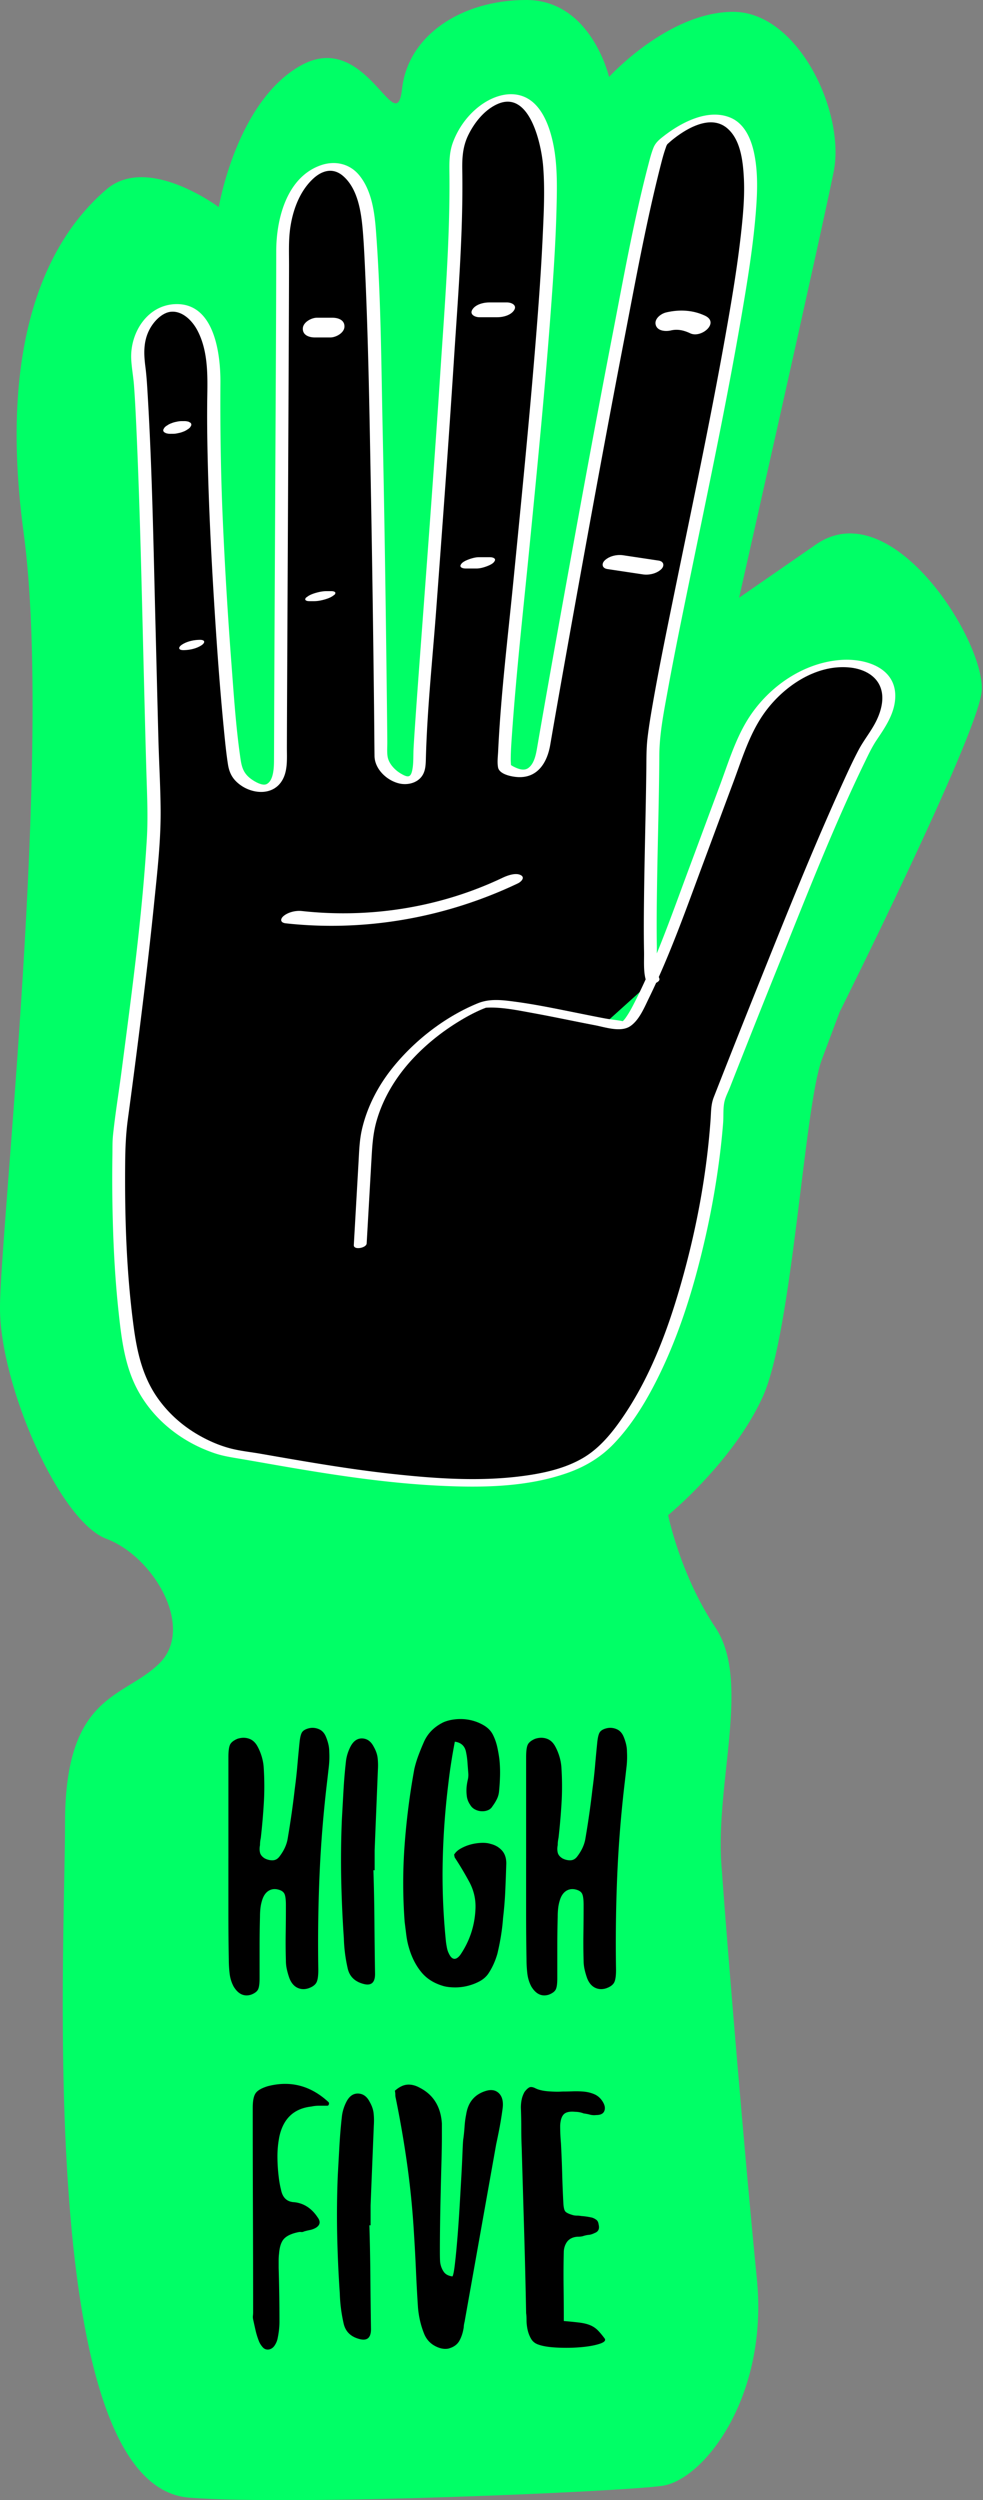 <svg enable-background="new 0 0 806 2048" viewBox="0 0 806 2048" xmlns="http://www.w3.org/2000/svg"><rect x="0" y="0" width="806" height="2048" fill="#808080" stroke="none"/><path d="m155.14 2045.96c87.15 6.7 353.92-4.85 387.86-9.7s87.27-72.72 77.57-169.69c-9.7-96.96-24.24-271.5-29.09-339.38s24.24-150.3-4.85-193.93-38.79-92.12-38.79-92.12 53.33-43.63 77.57-96.96 33.94-237.56 48.48-276.35l14.54-38.79s111.51-223.02 116.36-261.81-72.72-164.84-135.75-121.21l-63.03 43.63s67.88-300.59 77.57-349.07-29.07-130.88-82.4-130.88-101.81 53.33-101.81 53.33-14.55-63.03-67.88-63.03-96.96 29.09-101.81 72.72-29.09-48.48-82.42-19.39-67.88 116.36-67.88 116.36-58.18-43.63-92.12-14.54-92.12 101.81-67.88 281.2-19.38 572.09-19.38 635.11 48.48 174.54 87.27 189.08 72.72 72.72 43.63 101.81-77.57 24.24-77.57 130.9c0 106.67-24.24 543.01 101.81 552.71z" fill="#0f6"/><path d="m187.28 1522.37v-83.04c0-4.86.44-8.25 1.33-10.13.88-1.88 2.88-3.49 5.98-4.82 3.32-1.11 6.48-1.16 9.47-.17 2.99 1 5.36 3.16 7.14 6.48 1.33 2.44 2.44 5.1 3.32 7.98s1.43 5.76 1.66 8.64c.66 9.96.72 19.71.16 29.22a521.21 521.21 0 0 1 -2.49 28.9c-.22 1.11-.38 2.1-.5 2.99-.11.89-.16 1.88-.16 2.99-.45 2.22-.45 4.26 0 6.14.44 1.88 1.77 3.49 3.98 4.82 2.21 1.11 4.42 1.61 6.64 1.49 2.22-.11 4.1-1.27 5.65-3.49 3.32-4.42 5.43-8.96 6.31-13.61 2.4-13.95 4.37-27.68 5.9-41.18.87-6.42 1.58-12.79 2.13-19.1s1.15-12.68 1.8-19.1c.43-4.2 1.14-7.03 2.12-8.47.99-1.43 2.79-2.49 5.41-3.15 2.62-.67 5.26-.5 7.9.5 2.63.99 4.62 2.94 5.95 5.81.88 2 1.61 4.1 2.16 6.31.55 2.22.83 4.43.83 6.64.22 3.98.11 7.98-.33 11.96-.45 3.98-.89 7.86-1.33 11.63-3.1 25.91-5.21 51.7-6.31 77.38-1.1 25.69-1.43 51.6-1 77.72 0 5.09-.55 8.58-1.64 10.46s-3.17 3.38-6.23 4.48c-3.28 1.11-6.34 1-9.19-.33-2.84-1.34-5.03-3.88-6.56-7.64-.88-2.44-1.59-4.87-2.14-7.31s-.82-4.86-.82-7.31c-.23-7.75-.28-15.33-.16-22.75.11-7.42.16-15 .16-22.75 0-4.42-.39-7.47-1.16-9.13s-2.38-2.82-4.82-3.49c-3.1-.88-5.87-.55-8.3.99-2.44 1.56-4.21 4.21-5.31 7.98-.67 2.22-1.12 4.43-1.33 6.64-.23 2.22-.33 4.43-.33 6.64-.23 8.42-.33 16.83-.33 25.25v25.24c0 4.43-.45 7.47-1.33 9.13-.89 1.66-2.77 3.04-5.65 4.15-5.76 1.77-10.52-.45-14.28-6.65-1.78-3.32-2.88-6.92-3.32-10.79-.45-3.87-.66-7.69-.66-11.46-.23-12.62-.33-25.3-.33-38.03v-44.66zm118.9 9.63c.44 14.18.72 28.34.83 42.51.11 14.18.28 28.35.5 42.51 0 7.31-3.32 9.96-9.96 7.98-7.09-2-11.29-6.42-12.62-13.29-1.78-7.97-2.77-15.94-2.99-23.91-1.11-16.16-1.83-32.27-2.16-48.33-.33-16.05-.16-32.16.5-48.32.44-7.98.88-15.94 1.33-23.91.44-7.98 1.1-15.94 1.99-23.92.44-4.42 1.77-8.74 3.98-12.95 2.44-4.43 5.65-6.53 9.64-6.31 3.98.22 7.08 2.55 9.3 6.97 1.77 3.1 2.83 6.2 3.15 9.3.33 3.1.38 6.31.17 9.63-.45 11.07-.89 22.03-1.33 32.88-.45 10.85-.89 21.81-1.33 32.88v16.28zm66.76-105.29c-1.12 5.76-2.11 11.46-2.99 17.11-.89 5.65-1.66 11.35-2.32 17.1a628.79 628.79 0 0 0 -4.65 64.44c-.45 21.48.44 43.18 2.66 65.1.22 1.78.5 3.49.83 5.15s.83 3.15 1.49 4.48c1.33 2.88 2.83 4.37 4.49 4.49 1.66.11 3.37-1.05 5.15-3.49 7.75-11.51 11.84-24.25 12.29-38.2.22-7.52-1.5-14.67-5.15-21.42s-7.58-13.34-11.79-19.76c-.23-.44-.33-.83-.33-1.16s-.11-.72-.33-1.16c1.11-2 2.93-3.71 5.48-5.15 2.54-1.43 5.26-2.54 8.14-3.32a40.18 40.18 0 0 1 8.8-1.33c2.99-.11 5.48.17 7.47.83 3.76.89 6.86 2.66 9.3 5.32 2.43 2.66 3.65 6.2 3.65 10.62-.22 7.53-.5 15.01-.83 22.42-.33 7.42-.94 14.89-1.83 22.42-.66 9.3-2.22 19.04-4.65 29.22-1.78 6.2-4.32 11.74-7.63 16.6-1.78 2.44-4.1 4.44-6.97 5.98-2.88 1.56-6.04 2.77-9.47 3.66-3.44.89-6.92 1.33-10.46 1.33-3.55 0-6.65-.33-9.3-1-7.97-2.21-14.23-6.14-18.76-11.79-4.55-5.65-7.92-12.46-10.13-20.43-.89-3.1-1.55-6.42-1.99-9.96-.45-3.54-.89-7.08-1.33-10.62-1.56-21.26-1.56-42.29 0-63.11 1.54-20.81 4.2-41.52 7.97-62.11.88-3.76 2-7.41 3.32-10.96 1.33-3.54 2.76-7.08 4.32-10.62 3.1-7.31 8.52-12.84 16.27-16.61 3.1-1.33 6.65-2.16 10.63-2.49s7.91-.06 11.79.82c3.87.89 7.47 2.33 10.79 4.32 3.32 2 5.75 4.55 7.31 7.64 1.55 3.1 2.71 6.37 3.49 9.8.77 3.43 1.38 6.92 1.83 10.46.44 4.43.61 8.8.5 13.12s-.38 8.69-.83 13.12c-.22 2.22-.83 4.32-1.83 6.31-.99 2-2.16 3.88-3.49 5.65-.89 1.55-2.16 2.66-3.82 3.32s-3.43.94-5.31.83-3.65-.61-5.31-1.5c-1.66-.88-2.94-2.1-3.82-3.65-1.56-2.22-2.49-4.59-2.83-7.14-.33-2.54-.38-5.15-.16-7.81.22-1.99.55-3.93.99-5.81s.55-3.82.33-5.82c-.22-2.87-.45-5.81-.66-8.8a59.87 59.87 0 0 0 -1.33-8.8c-1.14-4.43-4.13-6.97-8.99-7.64zm58.45 95.66v-83.04c0-4.86.44-8.25 1.33-10.13.88-1.88 2.88-3.49 5.98-4.82 3.32-1.11 6.48-1.16 9.47-.17 2.99 1 5.36 3.16 7.14 6.48 1.33 2.44 2.44 5.1 3.32 7.98s1.43 5.76 1.66 8.64c.66 9.96.72 19.71.16 29.22a521.21 521.21 0 0 1 -2.49 28.9c-.22 1.11-.38 2.1-.5 2.99-.11.89-.16 1.88-.16 2.99-.45 2.22-.45 4.26 0 6.14.44 1.88 1.77 3.49 3.98 4.82 2.21 1.11 4.42 1.61 6.64 1.49 2.22-.11 4.1-1.27 5.65-3.49 3.32-4.42 5.43-8.96 6.31-13.61 2.4-13.95 4.37-27.68 5.9-41.18.87-6.42 1.58-12.79 2.13-19.1s1.15-12.68 1.8-19.1c.43-4.2 1.14-7.03 2.12-8.47.99-1.43 2.79-2.49 5.41-3.15 2.62-.67 5.26-.5 7.9.5 2.63.99 4.62 2.94 5.95 5.81.88 2 1.61 4.1 2.16 6.31.55 2.22.83 4.43.83 6.64.22 3.98.11 7.98-.33 11.96-.45 3.98-.89 7.86-1.33 11.63-3.1 25.91-5.21 51.7-6.31 77.38-1.1 25.69-1.43 51.6-1 77.72 0 5.09-.55 8.58-1.64 10.46s-3.17 3.38-6.23 4.48c-3.28 1.11-6.34 1-9.19-.33-2.84-1.34-5.03-3.88-6.56-7.64-.88-2.44-1.59-4.87-2.14-7.31s-.82-4.86-.82-7.31c-.23-7.75-.28-15.33-.16-22.75.11-7.42.16-15 .16-22.75 0-4.42-.39-7.47-1.16-9.13s-2.38-2.82-4.82-3.49c-3.1-.88-5.87-.55-8.3.99-2.44 1.56-4.21 4.21-5.31 7.98-.67 2.22-1.11 4.43-1.33 6.64-.23 2.22-.33 4.43-.33 6.64-.23 8.42-.33 16.83-.33 25.25v25.24c0 4.43-.45 7.47-1.33 9.13-.89 1.66-2.77 3.04-5.65 4.15-5.76 1.77-10.52-.45-14.28-6.65-1.78-3.32-2.88-6.92-3.32-10.79-.45-3.87-.66-7.69-.66-11.46-.23-12.62-.33-25.3-.33-38.03v-44.66zm-162.07 199.55c.45.45.55 1.05.33 1.83s-.66 1.16-1.33 1.16h-6.81c-2.1 0-4.15.22-6.14.66-14.17 1.56-22.92 9.64-26.23 24.25a82.763 82.763 0 0 0 -1.66 16.44c0 5.43.33 10.91.99 16.44.44 3.99 1.11 7.76 2 11.29 1.33 6.43 4.98 9.75 10.96 9.96 7.75.89 14.06 4.99 18.93 12.29 2.66 3.54 2.21 6.42-1.33 8.64-1.56.89-3.16 1.49-4.82 1.83-1.66.33-3.27.72-4.82 1.16-.89.45-1.71.61-2.49.5s-1.61-.05-2.49.16c-5.31 1.11-9.13 2.88-11.46 5.31-2.32 2.44-3.71 6.53-4.15 12.29-.23 1.78-.33 3.65-.33 5.65v5.98c.22 7.31.38 14.67.5 22.09s.17 14.78.17 22.09c0 4.43-.56 9.19-1.66 14.28-.45 1.78-1.22 3.49-2.33 5.15-1.11 1.65-2.54 2.71-4.32 3.15-2.22.44-4.04-.17-5.48-1.83s-2.49-3.38-3.15-5.15c-1.12-2.88-2-5.76-2.66-8.64s-1.33-5.87-1.99-8.97c-.23-1.11-.28-2.1-.17-2.99.11-.88.17-1.87.17-2.99 0-28.12-.06-56.01-.17-83.7-.11-27.68-.16-55.57-.16-83.7 0-5.53.77-9.47 2.32-11.79 1.55-2.33 4.87-4.26 9.96-5.82 18.6-4.84 35.21-.52 49.82 12.98zm33.54 100.97c.44 14.18.72 28.34.83 42.51.11 14.18.28 28.35.5 42.51 0 7.31-3.32 9.96-9.96 7.98-7.09-2-11.29-6.42-12.62-13.29-1.78-7.97-2.77-15.94-2.99-23.91-1.11-16.16-1.83-32.27-2.16-48.33-.33-16.05-.16-32.16.5-48.32.44-7.98.88-15.94 1.33-23.91.44-7.98 1.1-15.94 1.99-23.92.44-4.42 1.77-8.74 3.98-12.95 2.44-4.43 5.65-6.53 9.64-6.31 3.98.22 7.08 2.55 9.3 6.97 1.77 3.1 2.83 6.2 3.15 9.3.33 3.1.38 6.31.17 9.63-.45 11.07-.89 22.03-1.33 32.88-.45 10.85-.89 21.81-1.33 32.88v16.27h-1zm20.93-110.26c3.54-3.1 6.97-4.76 10.3-4.99 3.32-.22 6.75.67 10.3 2.66 11.06 5.76 17.04 15.5 17.93 29.23v10.29c0 5.77-.11 12.68-.33 20.76-.22 8.09-.45 16.77-.66 26.08-.23 9.3-.39 17.99-.5 26.07s-.16 15-.16 20.76.11 9.19.33 10.29c.44 2.66 1.38 5.04 2.82 7.14 1.44 2.11 3.82 3.38 7.14 3.82.66-.88 1.33-4.15 1.99-9.8.67-5.65 1.34-12.46 2-20.43.67-7.97 1.27-16.55 1.83-25.74.55-9.19 1.05-17.83 1.5-25.91.44-8.08.77-15 .99-20.76s.44-9.19.67-10.3c.44-3.32.77-6.64.99-9.96s.66-6.64 1.33-9.96c1.55-9.74 6.75-16.05 15.61-18.93 4.65-1.54 8.35-.99 11.13 1.66 2.76 2.66 3.82 6.76 3.15 12.29-.67 5.09-1.44 10.02-2.32 14.78-.89 4.76-1.89 9.69-2.99 14.78l-25.91 145.48c-.45 1.78-.67 3.21-.67 4.32-.66 4.43-1.88 8.19-3.65 11.29-1.78 3.1-4.77 5.2-8.97 6.31-3.54.67-7.31-.11-11.29-2.32-3.98-2.22-6.87-5.53-8.64-9.96-2.66-6.64-4.32-13.73-4.98-21.26-.67-10.18-1.22-20.31-1.66-30.39-.45-10.08-.99-20.31-1.66-30.72a705.693 705.693 0 0 0 -5.48-55.64c-2.54-18.27-5.7-36.58-9.46-54.97-.23-.88-.33-1.83-.33-2.82s-.13-2.05-.35-3.15zm138.49 188.64c5.31.45 9.68.89 13.12 1.33 3.43.45 6.31 1.16 8.64 2.16s4.32 2.33 5.98 3.98c1.66 1.66 3.49 3.82 5.48 6.48 1.55 1.78.33 3.32-3.65 4.65s-9.13 2.27-15.45 2.83c-6.31.55-12.84.66-19.59.33s-11.9-1.16-15.45-2.49c-2.66-.89-4.64-2.49-5.97-4.82a25.57 25.57 0 0 1 -2.83-7.47c-.55-2.66-.83-5.2-.83-7.63 0-2.44-.11-4.32-.33-5.65-.44-22.8-.99-45.45-1.65-67.92-.67-22.47-1.33-45.11-2-67.92-.22-5.31-.33-10.68-.33-16.11s-.11-10.91-.33-16.44c0-2.44.22-4.7.67-6.81.44-2.1 1.21-4.15 2.32-6.14 1.33-1.77 2.6-2.99 3.82-3.66 1.21-.66 2.93-.44 5.15.67 2.66 1.33 6.26 2.16 10.79 2.49 4.54.33 8.25.39 11.13.16 2.87 0 5.7-.05 8.47-.16s5.59-.06 8.47.16c3.32.23 6.42.94 9.3 2.16s5.2 3.27 6.97 6.14c1.78 2.88 2.22 5.43 1.33 7.64-.89 2.22-3.1 3.32-6.64 3.32-1.78.22-3.49.11-5.15-.33s-3.38-.77-5.15-.99c-1.11-.45-2.27-.77-3.49-1-1.21-.21-2.38-.33-3.49-.33-4.43-.44-7.53.23-9.3 2-1.78 1.78-2.77 4.87-2.99 9.3 0 2.44.05 4.87.16 7.3.11 2.44.28 4.88.5 7.31.44 8.42.77 16.73 1 24.91.21 8.2.55 16.38.99 24.58.22 3.1.72 5.14 1.49 6.14.77.99 2.6 1.94 5.48 2.82 1.33.45 2.66.67 3.98.67s2.54.11 3.66.33c3.1.22 6.09.66 8.96 1.33 1.33.44 2.49 1.05 3.49 1.83 1 .77 1.61 2.05 1.83 3.82.88 3.54-.23 5.87-3.32 6.97-1.78.89-3.38 1.38-4.82 1.49s-3.15.5-5.15 1.16c-1.11.22-2.16.33-3.15.33-1 0-2.05.11-3.16.33-2.88.67-5.04 2.05-6.48 4.15-1.44 2.11-2.27 4.59-2.49 7.47-.23 9.52-.28 18.99-.17 28.4.12 9.42.18 19 .18 28.73zm-166.92-882.05 4.85-84.84c9.7-70.3 82.42-106.66 96.96-111.51s99.39 16.97 113.93 16.97 60.6-135.75 96.96-230.29 162.42-80 106.66-4.85c-20.43 27.53-126.05 298.17-126.05 298.17-3.64 87.27-36.36 229.08-94.54 283.62s-236.35 14.54-305.44 3.64c0 0-70.3-13.33-82.42-88.48s-8.48-171.51-8.48-171.51 30.91-222.41 28.48-270.9c-2.42-48.48-6.96-326.54-12.73-359.98-9.09-52.72 64.24-78.78 61.82 18.18s13.33 301.8 18.18 313.92 36.36 29.09 36.36-9.7 1.82-358.77 1.82-420.59c0-65.55 63.63-98.18 70.91-14.54 6.1 70.2 9.7 418.16 9.7 432.71s31.51 33.94 31.51 4.85 33.11-415.07 29.7-490.28c-1.82-40 63.63-94.54 76.36-5.45 10.38 72.63-43.03 495.73-35.76 500.58s26.67 12.12 31.51-16.97 84.84-482.4 96.96-494.52 75.15-55.75 72.72 41.21-80 410.89-80 456.95-4.85 175.14 0 187.26"/><g fill="#fff"><path d="m300.64 1018.6 3.99-69.74c.61-10.65 1.21-20.45 4.19-30.83 5.46-18.99 16.11-36.23 29.52-50.63 11.12-11.95 23.99-22.2 37.91-30.7 4.66-2.85 9.44-5.53 14.38-7.88 1.87-.89 3.76-1.75 5.68-2.52.66-.27 1.34-.5 1.99-.77.08-.03-.12-.03.31-.06 12.19-.76 26.06 2.16 38.51 4.42 16.92 3.08 33.73 6.7 50.62 9.92 8.31 1.58 20.99 6.01 28.81.93 7.51-4.88 11.8-15.51 15.55-23.18 17.34-35.43 30.55-73.05 44.32-109.96 8.25-22.11 16.41-44.27 24.69-66.37 7.19-19.21 13.23-39.59 25.14-56.53 15.55-22.11 42.92-41.05 71.17-37.84 8.97 1.02 18.4 4.94 23.07 13.11 5.53 9.67 2.47 21.69-2.21 31.02-4.11 8.19-10.02 15.27-14.31 23.38-4.4 8.33-8.37 16.9-12.28 25.47-25.13 55.02-47.58 111.31-70.12 167.43-9.61 23.93-19.15 47.89-28.6 71.88-2.57 6.53-5.14 13.05-7.7 19.59-2.41 6.16-2.17 11.81-2.65 18.57-3.04 42.55-10.72 84.97-21.97 126.1-10.96 40.07-25.3 80.65-48.57 115.37-8.9 13.28-19.37 26.67-33.23 35.04-12.9 7.78-27.96 11.76-42.72 14.16-37.87 6.15-77.06 3.48-114.99-.68-36.08-3.95-71.84-10.24-107.58-16.47-8.3-1.45-16.87-2.29-25.02-4.46-9.11-2.43-17.88-6.3-26.03-11.01-13.13-7.58-24.62-17.85-33.34-30.27-12.26-17.47-16.8-37.47-19.58-58.3-5.99-44.73-7.39-90.15-6.95-135.25.12-12 .63-23.19 2.23-35.01 3.44-25.36 6.74-50.73 9.92-76.12 4.17-33.36 8.15-66.76 11.54-100.21 2.58-25.5 5.6-51.33 5.38-77-.16-18.99-1.3-38.01-1.81-56.99-.85-31.78-1.61-63.57-2.43-95.35-1.6-62.29-2.65-124.7-6.35-186.9-.46-7.74-.88-15.52-1.87-23.21-1.34-10.4-1.83-20.45 2.98-30.14 3.78-7.63 11.01-14.7 18.17-15.25 9.23-.71 17.19 7.23 21.42 15.23 8.64 16.32 8.45 35.77 8.15 53.7-.28 16.89-.08 33.79.31 50.67.91 39.94 2.89 79.86 5.37 119.74 2.12 34.08 4.54 68.16 7.86 102.14.95 9.71 1.88 19.45 3.37 29.09 1.17 7.56 4.03 12.75 10.56 17.36 9.7 6.85 24.76 8.35 32.68-2.15 6.16-8.19 5.09-19.37 5.11-29.09.06-21.45.17-42.91.27-64.36.32-67.73.67-135.45.99-203.18.14-30.67.29-61.34.4-92.01.04-11.46.09-22.91.11-34.37.03-10.14-.47-20.47.87-30.54 1.98-14.78 7.51-30.42 18.57-40.9 7.48-7.09 16.59-9.76 25-2.41 12.29 10.74 14.85 30.27 16.1 45.49.7 8.57 1.14 17.16 1.55 25.75 2.87 60.38 3.83 120.87 4.94 181.31 1.12 60.84 1.99 121.68 2.67 182.52.15 13.29.23 26.58.38 39.86.12 10.77 10.08 20.16 20.19 22.55 6.38 1.51 14.04-.07 18.25-5.39 3.31-4.18 3.52-9.4 3.66-14.5 1.07-41.05 5.5-82.19 8.54-123.12 5.06-68.02 10.11-136.05 14.48-204.12 3.31-51.55 7.68-103.55 6.84-155.25-.17-10.31.38-19.59 5.09-29.06 4.98-10.03 12.91-20.01 23.26-24.85 26.97-12.62 36.52 33.04 37.94 50.46 1.55 19.1.54 38.49-.34 57.6-1.32 28.52-3.41 57-5.71 85.45-5.31 65.86-11.87 131.6-18.36 197.35-4.56 46.25-10.26 92.64-12.47 139.08-.2 4.21-.87 9.08-.06 13.26 1.15 5.92 12.01 7.77 16.91 7.92 15.88.46 23.42-12.29 25.84-26.31.76-4.38 1.51-8.77 2.27-13.15 7.75-44.41 15.72-88.79 23.76-133.14 11.34-62.49 22.86-124.95 34.91-187.3 9-46.58 17.53-93.47 29.18-139.48 1.33-5.24 2.64-10.52 4.44-15.62.75-2.13.58-1.95 1.37-3.26.6-1-.99.77.53-.58 1.15-1.02 2.29-2.06 3.48-3.03 11.27-9.17 31.06-21.19 44.82-9.97 11.3 9.22 13.25 27.01 13.99 40.47.75 13.56-.31 27.18-1.71 40.66-3.11 30.01-8.16 59.83-13.45 89.52-12.84 72.1-28.18 143.74-42.84 215.49-5.83 28.56-11.7 57.13-16.7 85.85-1.62 9.31-3.19 18.65-4.28 28.03-.95 8.18-.85 16.31-.94 24.54-.41 34.35-1.43 68.69-1.86 103.04-.2 15.71-.35 31.42-.03 47.13.16 7.68-.77 17.47 1.99 24.83 1.44 3.83 11.88.76 10.54-2.82-2.96-7.88-1.88-18.47-2.03-26.7-.3-17.15-.07-34.31.19-51.45.52-34.77 1.66-69.54 1.84-104.32.09-17.93 3.68-35.73 6.88-53.31 5.48-30.12 11.67-60.11 17.83-90.09 14.88-72.46 30.34-144.85 42.82-217.77 4.81-28.14 9.45-56.46 11.67-84.94 1.24-15.83 1.79-32.17-1.55-47.78-2.45-11.47-7.8-23.94-19.35-28.75-18.46-7.69-40.39 3.98-54.78 15.18-3.68 2.86-6.72 5.35-8.42 9.71-1.8 4.59-3.01 9.44-4.25 14.21-11.79 45.2-20.06 91.45-28.94 137.29-12.19 62.88-23.82 125.87-35.26 188.9-8.23 45.34-16.38 90.7-24.3 136.09-.79 4.54-1.57 9.07-2.35 13.61-1 5.81-2.3 14.29-7.66 17.91-3.74 2.53-8.72.3-12.32-1.54-.45-.23-1.95-1.26-1.65-.91-.31-.37.4.87.2.33-.15-.4-.24-.87-.25-1.29-.09-2.01-.17-2.82-.15-4.47.07-6.3.5-12.59.94-18.87 3.63-52.12 9.48-104.12 14.59-156.11 6.48-65.93 12.96-131.89 17.78-197.96 1.92-26.29 3.65-52.62 4.27-78.97.48-20.3.85-41-5.01-60.67-3.82-12.82-11-26.98-24.97-30.7-11.7-3.11-24.12 1.85-33.35 8.93-9.8 7.51-17.35 18.03-21.64 29.58-3.44 9.29-2.93 18.29-2.86 27.96.41 53.92-4.05 108.07-7.57 161.84-4.47 68.43-9.58 136.81-14.66 205.2-1.89 25.46-3.81 50.92-5.57 76.38-.57 8.25-1.14 16.5-1.61 24.75-.32 5.59.05 11.69-.91 17.19-1.24 7.07-3.45 7.29-9.42 3.8-5.09-2.97-10.22-8.33-11.04-14.4-.52-3.86-.14-8.02-.18-11.91-.18-20.13-.42-40.27-.67-60.4-.81-65.84-1.81-131.67-3.19-197.5-1.13-53.5-1.39-107.31-5.46-160.69-1.18-15.47-3.56-33.07-13.84-45.46-7.96-9.58-20.15-12.03-31.68-7.9-27.81 9.98-36.21 44.11-36.23 70.29-.05 55.14-.4 110.28-.67 165.41-.32 66.32-.67 132.64-.96 198.96-.08 17.21-.1 34.43-.19 51.64-.03 5.47.06 17.65-6.17 20.55-3.32 1.55-9.2-1.83-12.07-3.83-6.4-4.48-8.11-9.34-9.18-16.53-3.82-25.91-5.51-52.23-7.49-78.33-2.99-39.45-5.39-78.94-7.12-118.47-1.63-37.25-2.16-74.41-1.91-111.68.15-22.94-4.59-64.52-35.83-64.39-23.82.1-38.43 23.39-37.3 45.26.37 7.17 1.75 14.35 2.28 21.53.8 10.77 1.33 21.56 1.83 32.35 3.05 66.62 4.44 133.33 6.11 199.99.72 28.55 1.39 57.11 2.25 85.65.54 17.98 1.39 35.74.3 53.73-3.85 63.55-12.52 126.94-20.73 190.04-2.27 17.42-5.18 34.85-6.99 52.33-.55 5.33-.39 10.79-.48 16.14-.28 17.88-.17 35.77.31 53.64.66 24.83 2.04 49.67 4.7 74.37 2.41 22.36 5.01 44.97 15.95 65.02 13.42 24.59 36.5 42.37 62.85 51.27 6.25 2.11 12.33 3.11 18.83 4.21 15.6 2.63 31.17 5.46 46.77 8.09 38.56 6.5 77.4 12.15 116.48 14.19 35.78 1.86 73.75 1.59 107.89-10.6 14.19-5.07 26.82-12.69 37.27-23.6 12.77-13.34 22.96-28.98 31.63-45.23 20.4-38.23 33.53-80.35 43.17-122.45a695.29 695.29 0 0 0 11.7-65.01c1.31-9.99 2.38-20.01 3.18-30.06.45-5.72-.17-12.48 1.2-18.01.96-3.86 3.03-7.74 4.48-11.43 3.4-8.66 6.81-17.31 10.24-25.96 10.46-26.45 21.01-52.86 31.67-79.23 21.8-53.91 43.02-108.48 68.44-160.82 3.04-6.26 6.06-12.71 9.96-18.49 7.15-10.6 14.8-21.79 15.16-35.07.65-24.01-24.38-31.76-44.3-30.39-30.7 2.11-58.84 21.52-75.39 46.83-11.22 17.16-17.22 37.55-24.35 56.61-8.47 22.62-16.81 45.29-25.27 67.92-13.61 36.42-26.47 73.82-44.1 108.55-2.38 4.69-4.86 9.43-7.96 13.7-1.05 1.45-1.81 2.01-2.88 3.31-.34.4.55-.23.34-.17 1.52-.4 3.51-.15 1.35-.63-5-1.1-10.35-1.47-15.43-2.43-7.92-1.48-15.81-3.1-23.71-4.68-16.7-3.35-33.43-6.84-50.32-9.07-10.35-1.37-20.53-2.67-30.4 1.39-26.72 10.98-51.52 30.21-69.58 52.58-11.89 14.73-20.92 31.91-25.23 50.41-2.15 9.24-2.35 18.42-2.89 27.85l-3.84 67.14c-.27 4.43 10.33 2.42 10.54-1.28z"/><path d="m234.25 756.34c65.11 7.16 131.25-4.59 190.33-32.69 2.81-1.34 6.31-4.91 2.21-6.89-4.28-2.05-10.97.49-14.83 2.32-50.97 24.24-108.41 33.35-164.43 27.19-4.89-.54-11.04.84-14.9 3.99-3.13 2.57-2.8 5.6 1.62 6.08zm315.9-485.67c5.58-1.31 10.76-.03 15.85 2.38 8.92 4.24 24.25-8.64 12.11-14.41-10.02-4.76-21.22-5.23-31.9-2.71-4.24 1-9.91 5.18-8.56 10.19 1.39 5.21 8.32 5.54 12.5 4.55zm-52.1 195.48 28.98 4.35c5.02.75 11.05-.53 14.9-3.99 3.12-2.8 2.58-6.63-1.96-7.31l-28.98-4.35c-5.02-.75-11.05.53-14.9 3.99-3.11 2.8-2.57 6.63 1.96 7.31zm-104.95-206.28h14.54c4.71 0 11.18-1.51 13.9-5.79 2.64-4.14-2.25-6.34-5.75-6.34h-14.54c-4.71 0-11.18 1.51-13.9 5.79-2.64 4.14 2.25 6.34 5.75 6.34zm-9.48 205.82h7.27c2.63 0 5.79-.88 8.22-1.8 1.78-.67 4.56-1.83 5.84-3.39.74-.9 1.58-2.19.3-3.14-1.5-1.1-3.72-.92-5.44-.92h-7.27c-2.63 0-5.79.88-8.22 1.8-1.78.67-4.56 1.83-5.84 3.39-.74.9-1.58 2.19-.3 3.14 1.51 1.11 3.72.92 5.44.92zm-125.46-189.26h12.73c4.51 0 11.36-3.67 11.54-8.78.2-5.59-5.23-7.38-9.86-7.38h-12.73c-4.51 0-11.36 3.67-11.54 8.78-.2 5.59 5.23 7.38 9.86 7.38zm-4.23 216.02h3.64c2.58 0 5.2-.46 7.68-1.12 2.36-.63 5.14-1.52 7.22-2.87.5-.35.99-.7 1.49-1.05.7-.46 1.05-1.09 1.03-1.89-.55-1.24-2.58-1.28-3.65-1.28h-3.64c-2.58 0-5.2.46-7.68 1.12-2.36.63-5.14 1.52-7.22 2.87-.5.35-.99.7-1.49 1.05-.7.46-1.05 1.09-1.03 1.89.55 1.24 2.58 1.28 3.65 1.28zm-113.78-137.1h1.82c1.38-.02 2.73-.2 4.06-.53 1.44-.25 2.83-.65 4.18-1.2a13.98 13.98 0 0 0 3.37-1.74c.91-.5 1.71-1.15 2.39-1.95.26-.44.52-.88.78-1.33.29-.91.09-1.68-.62-2.32-.45-.25-.89-.5-1.34-.76-1.36-.44-2.76-.62-4.2-.55h-1.82c-1.38.02-2.73.2-4.06.53-1.44.25-2.83.65-4.18 1.2a13.98 13.98 0 0 0 -3.37 1.74c-.91.5-1.71 1.15-2.39 1.95-.26.44-.52.88-.78 1.33-.29.91-.09 1.68.62 2.32.45.25.89.5 1.34.76 1.36.44 2.76.63 4.2.55zm10.18 177.21c4.96 0 10.72-1.21 14.9-3.99 3.08-2.05 3.13-4.45-1.19-4.45-4.96 0-10.72 1.21-14.9 3.99-3.09 2.05-3.14 4.45 1.19 4.45z"/></g></svg>